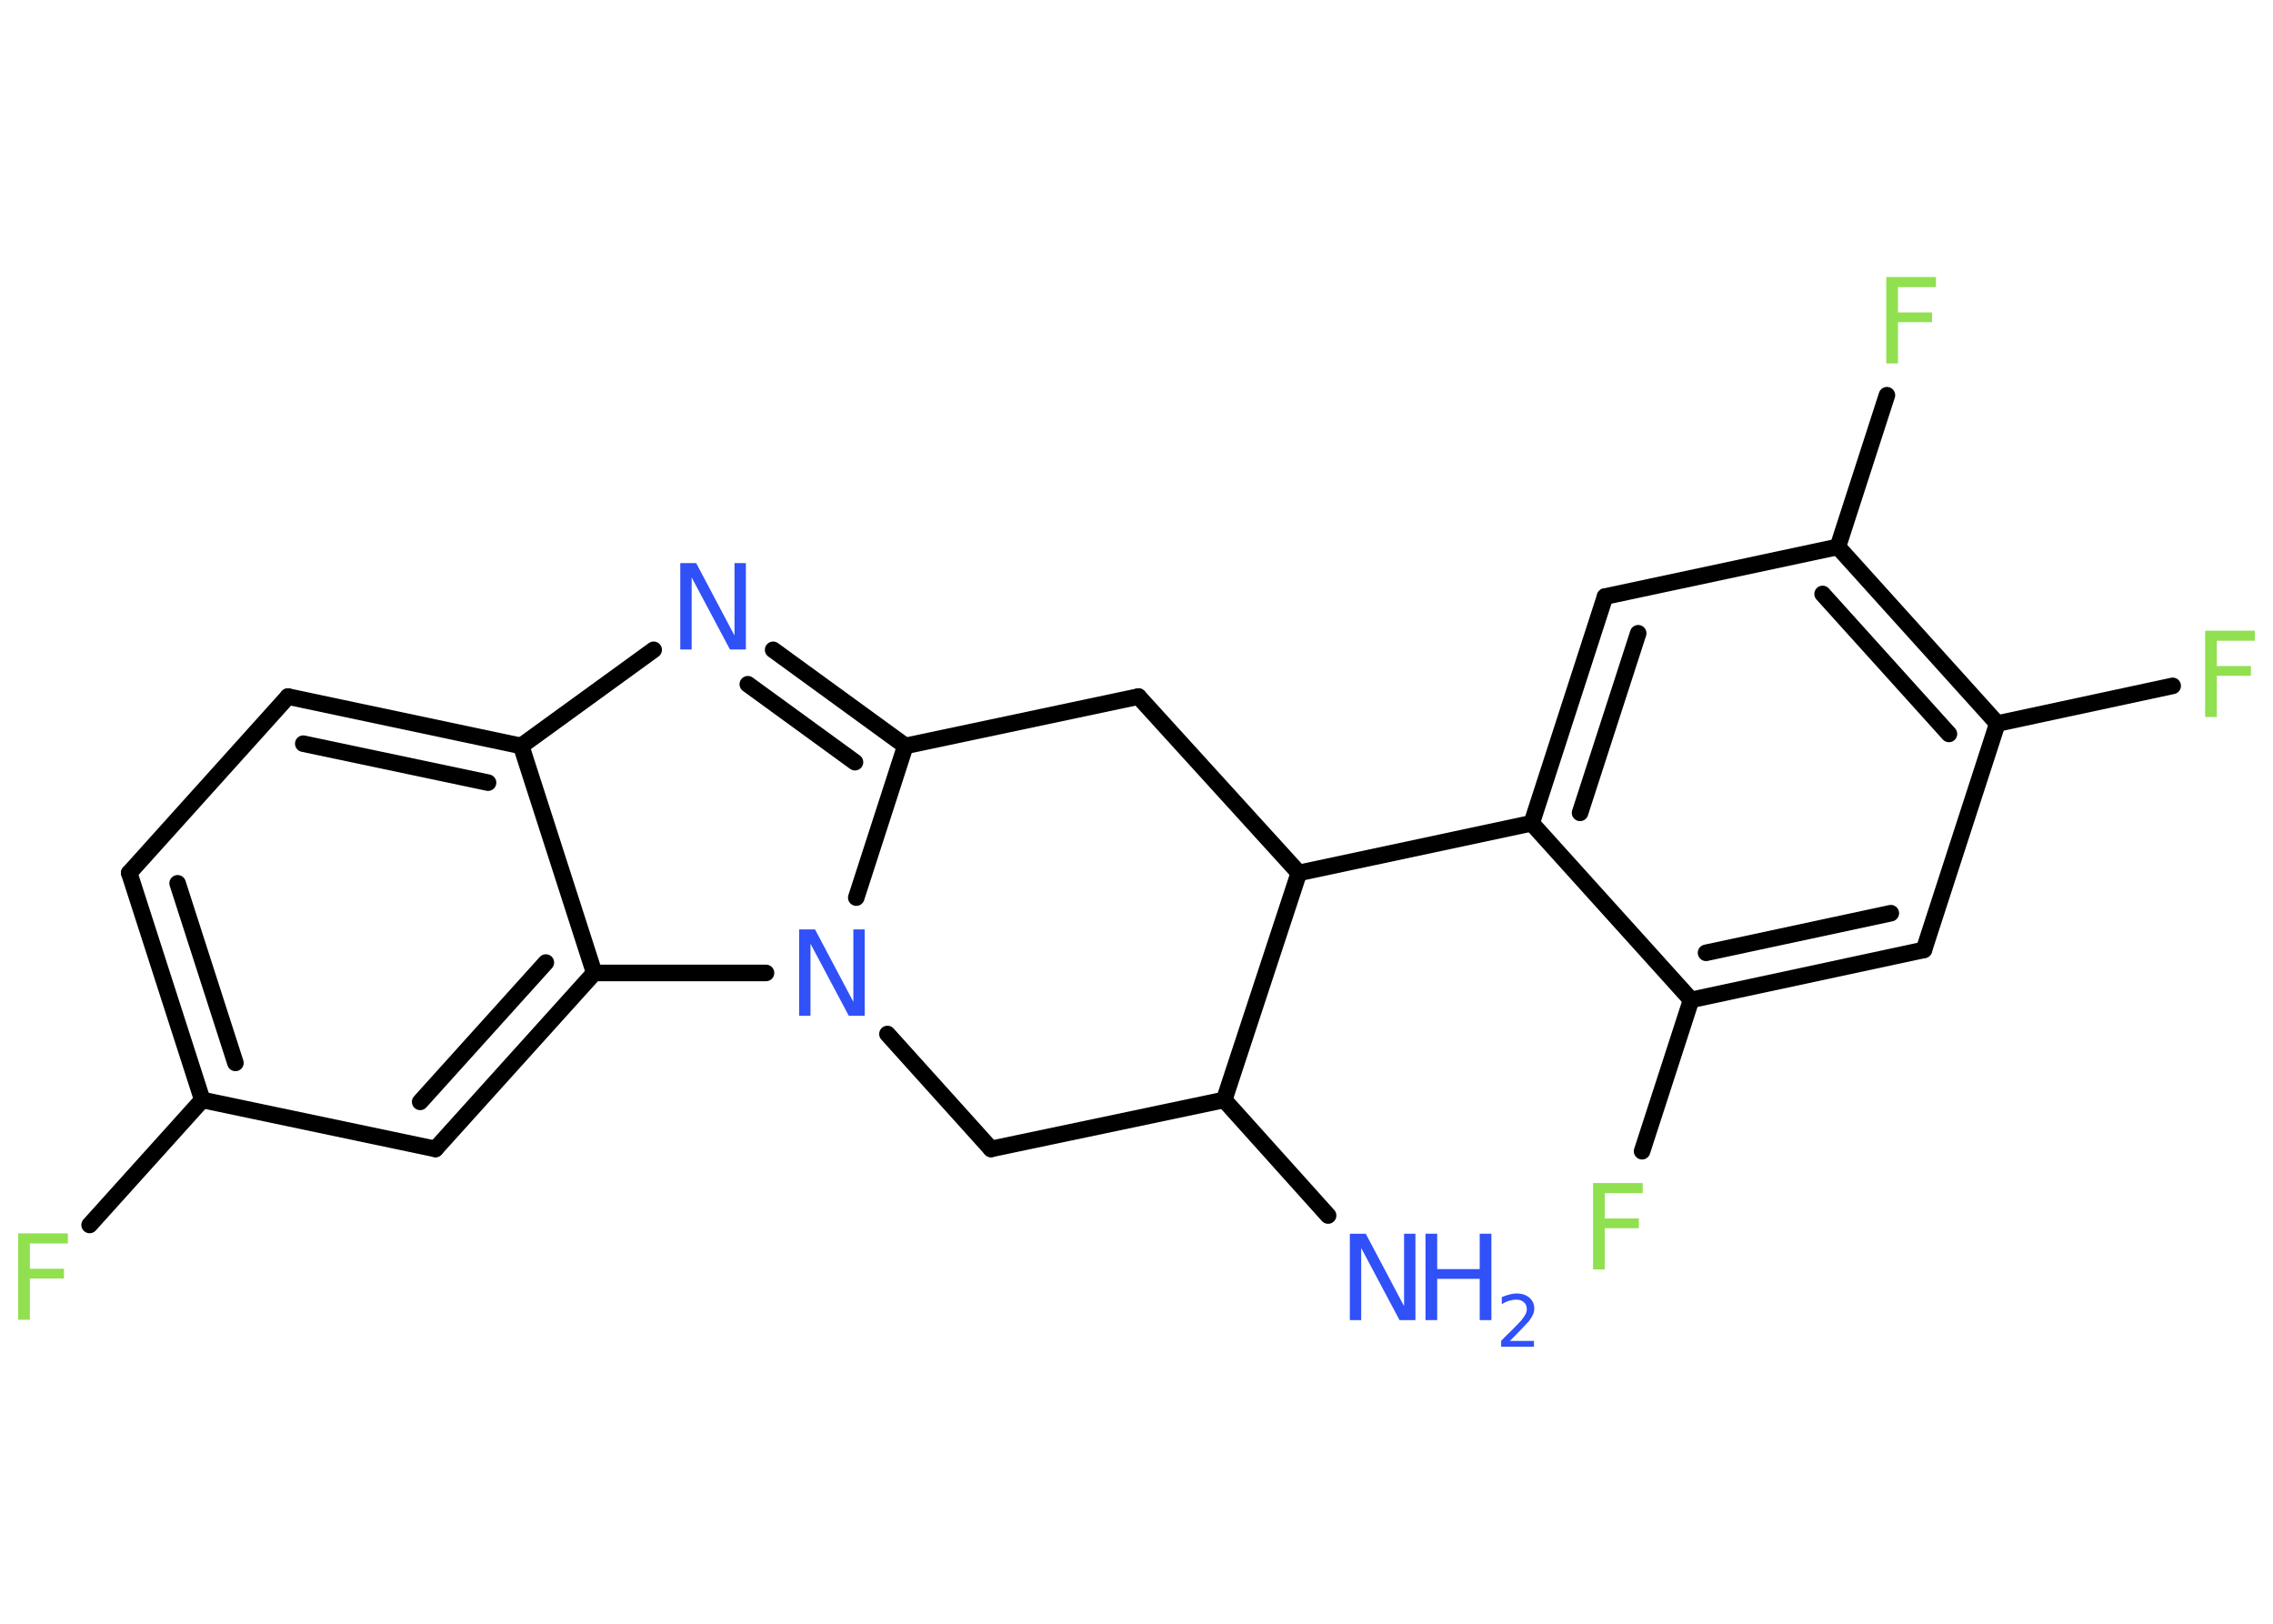 <?xml version='1.0' encoding='UTF-8'?>
<!DOCTYPE svg PUBLIC "-//W3C//DTD SVG 1.1//EN" "http://www.w3.org/Graphics/SVG/1.1/DTD/svg11.dtd">
<svg version='1.2' xmlns='http://www.w3.org/2000/svg' xmlns:xlink='http://www.w3.org/1999/xlink' width='70.0mm' height='50.0mm' viewBox='0 0 70.0 50.0'>
  <desc>Generated by the Chemistry Development Kit (http://github.com/cdk)</desc>
  <g stroke-linecap='round' stroke-linejoin='round' stroke='#000000' stroke-width='.51' fill='#3050F8'>
    <rect x='.0' y='.0' width='70.0' height='50.0' fill='#FFFFFF' stroke='none'/>
    <g id='mol1' class='mol'>
      <line id='mol1bnd1' class='bond' x1='40.9' y1='37.43' x2='37.7' y2='33.87'/>
      <line id='mol1bnd2' class='bond' x1='37.7' y1='33.87' x2='30.52' y2='35.38'/>
      <line id='mol1bnd3' class='bond' x1='30.52' y1='35.38' x2='27.33' y2='31.84'/>
      <line id='mol1bnd4' class='bond' x1='26.37' y1='27.64' x2='27.88' y2='22.97'/>
      <g id='mol1bnd5' class='bond'>
        <line x1='27.88' y1='22.97' x2='23.81' y2='20.01'/>
        <line x1='26.33' y1='23.47' x2='23.03' y2='21.07'/>
      </g>
      <line id='mol1bnd6' class='bond' x1='20.13' y1='20.01' x2='16.05' y2='22.97'/>
      <g id='mol1bnd7' class='bond'>
        <line x1='16.05' y1='22.97' x2='8.87' y2='21.45'/>
        <line x1='15.03' y1='24.1' x2='9.34' y2='22.9'/>
      </g>
      <line id='mol1bnd8' class='bond' x1='8.87' y1='21.45' x2='3.98' y2='26.88'/>
      <g id='mol1bnd9' class='bond'>
        <line x1='3.98' y1='26.88' x2='6.23' y2='33.87'/>
        <line x1='5.47' y1='27.2' x2='7.25' y2='32.73'/>
      </g>
      <line id='mol1bnd10' class='bond' x1='6.23' y1='33.87' x2='2.76' y2='37.72'/>
      <line id='mol1bnd11' class='bond' x1='6.23' y1='33.87' x2='13.41' y2='35.38'/>
      <g id='mol1bnd12' class='bond'>
        <line x1='13.41' y1='35.38' x2='18.3' y2='29.96'/>
        <line x1='12.94' y1='33.93' x2='16.81' y2='29.64'/>
      </g>
      <line id='mol1bnd13' class='bond' x1='16.05' y1='22.97' x2='18.3' y2='29.96'/>
      <line id='mol1bnd14' class='bond' x1='23.59' y1='29.96' x2='18.3' y2='29.96'/>
      <line id='mol1bnd15' class='bond' x1='27.88' y1='22.97' x2='35.06' y2='21.45'/>
      <line id='mol1bnd16' class='bond' x1='35.06' y1='21.45' x2='40.0' y2='26.88'/>
      <line id='mol1bnd17' class='bond' x1='37.7' y1='33.87' x2='40.0' y2='26.88'/>
      <line id='mol1bnd18' class='bond' x1='40.0' y1='26.88' x2='47.17' y2='25.35'/>
      <g id='mol1bnd19' class='bond'>
        <line x1='49.43' y1='18.37' x2='47.17' y2='25.35'/>
        <line x1='50.45' y1='19.5' x2='48.66' y2='25.03'/>
      </g>
      <line id='mol1bnd20' class='bond' x1='49.43' y1='18.37' x2='56.6' y2='16.84'/>
      <line id='mol1bnd21' class='bond' x1='56.6' y1='16.84' x2='58.11' y2='12.17'/>
      <g id='mol1bnd22' class='bond'>
        <line x1='61.51' y1='22.28' x2='56.6' y2='16.84'/>
        <line x1='60.02' y1='22.6' x2='56.13' y2='18.29'/>
      </g>
      <line id='mol1bnd23' class='bond' x1='61.51' y1='22.28' x2='66.91' y2='21.12'/>
      <line id='mol1bnd24' class='bond' x1='61.51' y1='22.28' x2='59.25' y2='29.25'/>
      <g id='mol1bnd25' class='bond'>
        <line x1='52.08' y1='30.79' x2='59.25' y2='29.25'/>
        <line x1='52.54' y1='29.34' x2='58.23' y2='28.12'/>
      </g>
      <line id='mol1bnd26' class='bond' x1='47.17' y1='25.35' x2='52.08' y2='30.79'/>
      <line id='mol1bnd27' class='bond' x1='52.08' y1='30.79' x2='50.57' y2='35.45'/>
      <g id='mol1atm1' class='atom'>
        <path d='M41.58 37.99h.48l1.18 2.23v-2.23h.35v2.66h-.49l-1.18 -2.22v2.22h-.35v-2.66z' stroke='none'/>
        <path d='M43.9 37.99h.36v1.09h1.31v-1.09h.36v2.66h-.36v-1.27h-1.31v1.27h-.36v-2.66z' stroke='none'/>
        <path d='M46.49 41.29h.75v.18h-1.01v-.18q.12 -.13 .34 -.34q.21 -.21 .27 -.28q.1 -.12 .14 -.2q.04 -.08 .04 -.16q.0 -.13 -.09 -.21q-.09 -.08 -.23 -.08q-.1 .0 -.21 .03q-.11 .03 -.24 .11v-.22q.13 -.05 .24 -.08q.11 -.03 .21 -.03q.25 .0 .4 .13q.15 .13 .15 .33q.0 .1 -.04 .19q-.04 .09 -.13 .21q-.03 .03 -.17 .18q-.14 .15 -.4 .41z' stroke='none'/>
      </g>
      <path id='mol1atm4' class='atom' d='M24.62 28.62h.48l1.18 2.23v-2.23h.35v2.66h-.49l-1.18 -2.22v2.22h-.35v-2.66z' stroke='none'/>
      <path id='mol1atm6' class='atom' d='M20.96 17.34h.48l1.18 2.23v-2.23h.35v2.66h-.49l-1.18 -2.22v2.22h-.35v-2.66z' stroke='none'/>
      <path id='mol1atm11' class='atom' d='M.56 37.98h1.53v.31h-1.17v.78h1.05v.3h-1.05v1.27h-.36v-2.66z' stroke='none' fill='#90E050'/>
      <path id='mol1atm19' class='atom' d='M58.09 8.53h1.53v.31h-1.17v.78h1.05v.3h-1.05v1.27h-.36v-2.66z' stroke='none' fill='#90E050'/>
      <path id='mol1atm21' class='atom' d='M67.91 19.42h1.53v.31h-1.17v.78h1.05v.3h-1.05v1.27h-.36v-2.66z' stroke='none' fill='#90E050'/>
      <path id='mol1atm24' class='atom' d='M49.06 36.43h1.53v.31h-1.17v.78h1.05v.3h-1.05v1.27h-.36v-2.66z' stroke='none' fill='#90E050'/>
    </g>
  </g>
</svg>
